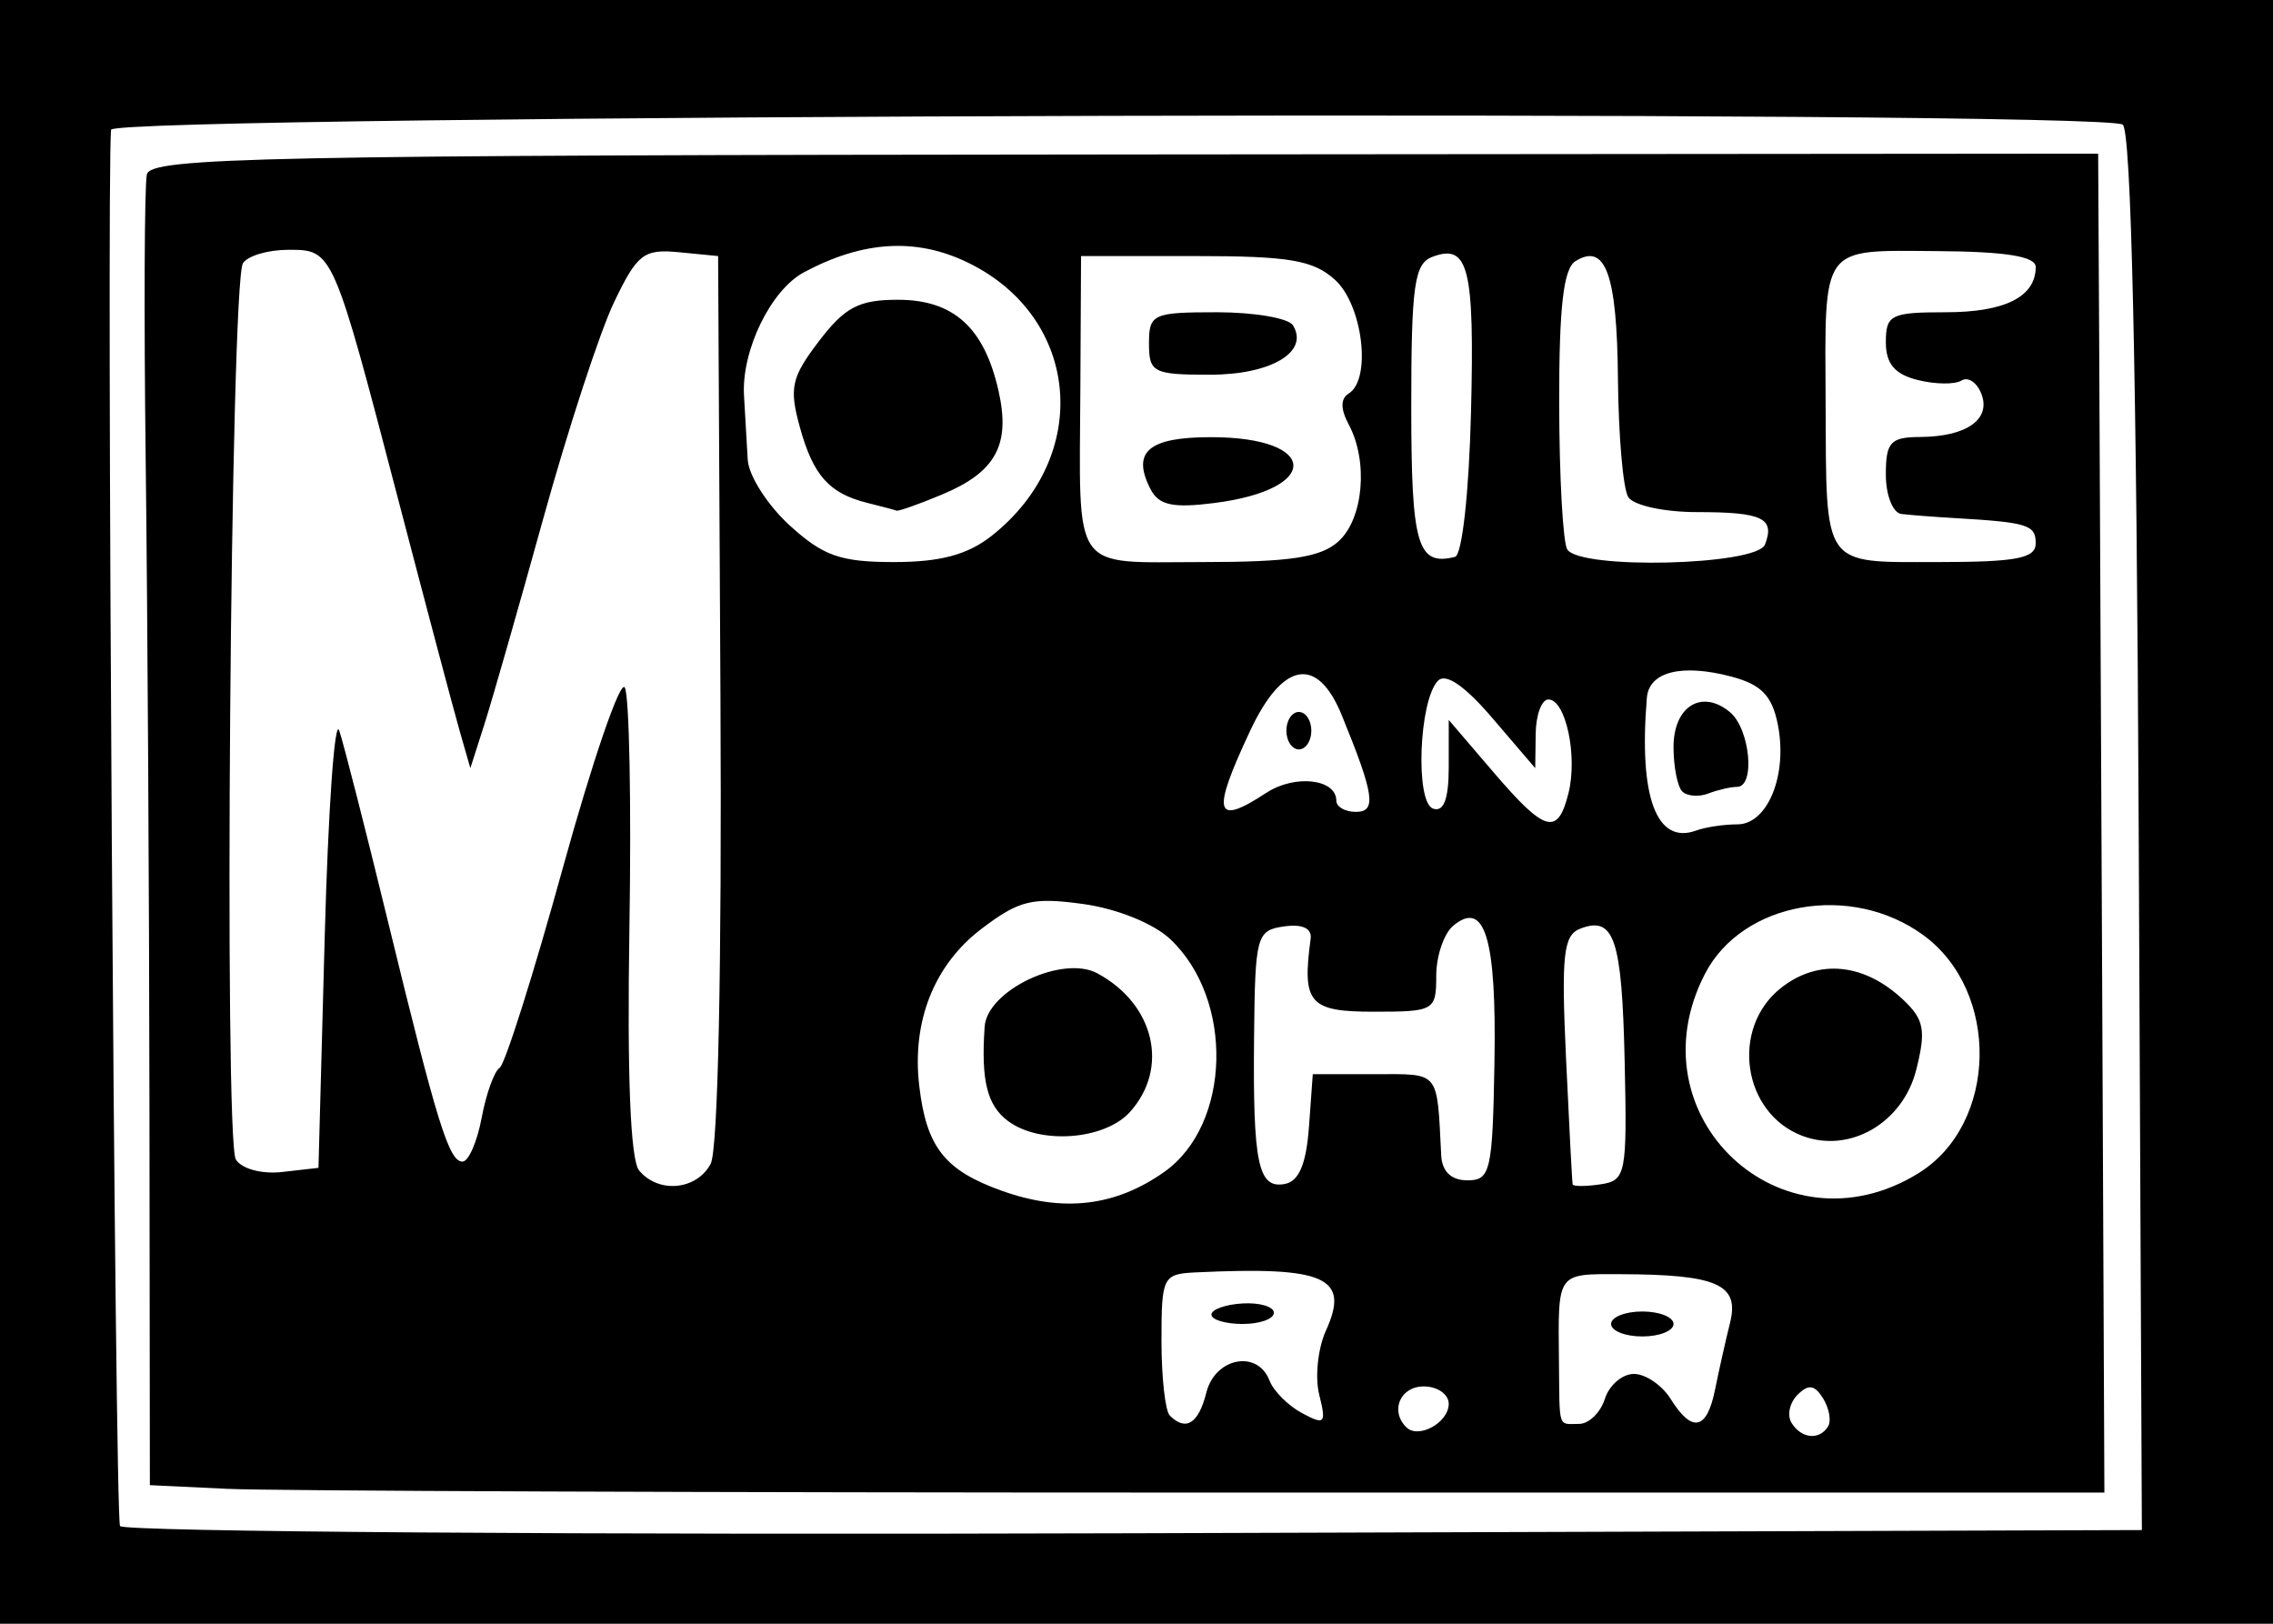 <?xml version="1.0" encoding="UTF-8" standalone="no"?>
<!-- Created with Inkscape (http://www.inkscape.org/) -->

<svg
   xmlns:dc="http://purl.org/dc/elements/1.1/"
   xmlns:cc="http://creativecommons.org/ns#"
   xmlns:rdf="http://www.w3.org/1999/02/22-rdf-syntax-ns#"
   xmlns:svg="http://www.w3.org/2000/svg"
   xmlns="http://www.w3.org/2000/svg"
   xmlns:sodipodi="http://sodipodi.sourceforge.net/DTD/sodipodi-0.dtd"
   xmlns:inkscape="http://www.inkscape.org/namespaces/inkscape"
   version="1.1"
   id="svg2"
   width="182"
   height="130"
   viewBox="0 0 182 130"
   sodipodi:docname="Mobile_and_Ohio.svg"
   inkscape:version="0.92.3 (2405546, 2018-03-11)">
  <defs
     id="defs6" />
  <sodipodi:namedview
     pagecolor="#ffffff"
     bordercolor="#666666"
     borderopacity="1"
     objecttolerance="10"
     gridtolerance="10"
     guidetolerance="10"
     inkscape:pageopacity="0"
     inkscape:pageshadow="2"
     inkscape:window-width="948"
     inkscape:window-height="688"
     id="namedview4"
     showgrid="false"
     inkscape:zoom="1.8153846"
     inkscape:cx="91"
     inkscape:cy="65"
     inkscape:window-x="792"
     inkscape:window-y="189"
     inkscape:window-maximized="0"
     inkscape:current-layer="svg2" />
  <path
     style="fill:#000000"
     d="M 0,65 V 0 h 91 91 v 65 65 H 91 0 Z m 171.247,1.557 C 171.079,29.459 170.646,10.399 169.962,9.976 168.008,8.769 9.01,9.175 8.893,10.387 8.509,14.363 9.197,121.51 9.611,122.179 c 0.283,0.458 36.824,0.718 81.202,0.577 L 171.5,122.5 Z M 18.25,119.202 12,118.905 11.967,88.702 C 11.948,72.091 11.813,48.825 11.667,37 11.521,25.175 11.563,14.809 11.761,13.965 12.08,12.602 20.851,12.423 90.06,12.366 L 168,12.301 l 0.08,14.599 c 0.044,8.03 0.157,32.149 0.25,53.599 l 0.17,39 h -72 c -39.6,0 -74.812,-0.134 -78.25,-0.298 z M 116,112.393 C 116,111.627 115.1,111 114,111 c -1.883,0 -2.719,1.948 -1.402,3.264 0.973,0.973 3.402,-0.363 3.402,-1.871 z m 30.375,1.809 c 0.271,-0.439 0.091,-1.447 -0.399,-2.242 -0.675,-1.091 -1.174,-1.162 -2.047,-0.289 -0.635,0.635 -0.852,1.644 -0.483,2.242 0.79,1.278 2.23,1.42 2.929,0.289 z M 96.589,111.5 c 0.706,-2.812 4.103,-3.465 5.06,-0.972 0.322,0.84 1.494,2.014 2.604,2.608 1.83,0.98 1.958,0.843 1.378,-1.47 -0.352,-1.403 -0.11,-3.713 0.537,-5.135 1.946,-4.27 -0.033,-5.155 -10.418,-4.661 -2.64,0.126 -2.75,0.344 -2.75,5.464 0,2.933 0.3,5.633 0.667,6 1.284,1.284 2.301,0.646 2.923,-1.833 z m 0.411,-6.25 c 3.89e-4,-0.412 1.125,-0.815 2.5,-0.894 1.375,-0.079 2.499,0.258 2.499,0.75 0,0.492 -1.125,0.894 -2.5,0.894 -1.375,0 -2.5,-0.338 -2.499,-0.75 z M 128.5,112 c 0.349,-1.1 1.396,-2 2.327,-2 0.931,0 2.254,0.9 2.941,2 1.72,2.754 2.904,2.504 3.558,-0.75 0.304,-1.512 0.846,-3.924 1.203,-5.36 0.763,-3.061 -1.034,-3.854 -8.779,-3.876 -5.136,-0.015 -4.998,-0.21 -4.924,6.986 0.057,5.5 -0.104,5 1.607,5 0.788,0 1.718,-0.9 2.067,-2 z m 0.5,-6 c 0,-0.55 1.125,-1 2.5,-1 1.375,0 2.5,0.45 2.5,1 0,0.55 -1.125,1 -2.5,1 -1.375,0 -2.5,-0.45 -2.5,-1 z M 93.225,93.825 c 5.35,-3.781 5.603,-13.82 0.47,-18.642 -1.337,-1.256 -4.275,-2.438 -6.982,-2.809 -4.067,-0.557 -5.126,-0.296 -8.152,2.012 -3.767,2.874 -5.557,7.392 -4.96,12.523 0.575,4.939 2.036,6.796 6.638,8.436 4.88,1.739 9.07,1.249 12.986,-1.519 z M 80.71,89.75 c -1.674,-1.251 -2.166,-3.239 -1.869,-7.551 0.2,-2.908 6.227,-5.768 9.014,-4.277 4.586,2.455 5.796,7.595 2.615,11.111 -2.031,2.244 -7.208,2.624 -9.76,0.717 z m 72.902,4.18 C 159.964,90.005 160.18,79.377 154,74.867 c -5.787,-4.223 -14.494,-2.679 -17.483,3.101 -5.895,11.4 6.202,22.696 17.096,15.963 z m -9.297,-2.991 c -4.81,-1.819 -5.784,-8.638 -1.695,-11.855 2.992,-2.353 6.686,-1.977 9.815,1.001 1.632,1.553 1.789,2.426 1,5.562 -1.07,4.258 -5.325,6.727 -9.12,5.292 z M 56.903,93.181 c 0.59,-1.102 0.899,-15.794 0.785,-37.25 L 57.5,20.5 54.366,20.195 c -2.818,-0.274 -3.342,0.129 -5.197,4 C 48.034,26.563 45.485,34.35 43.504,41.5 41.523,48.65 39.398,56.075 38.782,58 l -1.121,3.5 -0.861,-3 C 36.327,56.85 34.154,48.669 31.972,40.32 26.641,19.925 26.673,20 23.084,20 c -1.631,0 -3.266,0.486 -3.633,1.079 -0.994,1.608 -1.536,70.204 -0.567,71.751 0.474,0.757 2.079,1.188 3.724,1 L 25.5,93.5 26,75 c 0.275,-10.175 0.799,-17.6 1.165,-16.5 0.366,1.1 2.09,7.85 3.832,15 4.01,16.466 4.949,19.5 6.035,19.5 0.482,0 1.174,-1.58 1.536,-3.511 0.362,-1.931 1.008,-3.727 1.435,-3.991 0.427,-0.264 2.706,-7.468 5.064,-16.01 2.359,-8.542 4.589,-15.044 4.956,-14.45 0.367,0.594 0.536,9.249 0.375,19.233 -0.191,11.841 0.079,18.6 0.777,19.441 1.547,1.864 4.597,1.582 5.728,-0.531 z M 104.808,90.241 105.115,86 h 4.942 c 5.29,0 4.991,-0.364 5.341,6.5 0.066,1.299 0.803,2 2.102,2 1.848,0 2.012,-0.721 2.162,-9.5 C 119.83,75.119 118.891,72.015 116.367,74.11 115.615,74.734 115,76.54 115,78.122 115,80.909 114.842,81 110,81 c -5.17,0 -5.756,-0.675 -5.057,-5.828 0.115,-0.849 -0.653,-1.21 -2.132,-1 -2.201,0.312 -2.316,0.736 -2.397,8.828 -0.102,10.17 0.322,12.196 2.464,11.79 1.129,-0.214 1.714,-1.594 1.928,-4.548 z M 130.088,85 c -0.216,-9.837 -0.835,-11.695 -3.551,-10.652 -1.358,0.521 -1.53,2.082 -1.145,10.383 0.249,5.373 0.488,9.913 0.531,10.089 0.043,0.176 1.045,0.176 2.226,0 2.042,-0.304 2.138,-0.791 1.94,-9.82 z m 9.019,-19 c 2.439,0 4.049,-3.973 3.243,-8.004 -0.461,-2.305 -1.329,-3.196 -3.725,-3.828 -3.973,-1.047 -6.586,-0.39 -6.76,1.698 -0.661,7.961 0.772,11.797 3.967,10.623 C 136.564,66.22 138.038,66 139.107,66 Z m -4.409,-2.636 C 134.314,62.981 134,61.378 134,59.802 c 0,-3.253 2.267,-4.655 4.513,-2.791 1.617,1.342 2.059,5.989 0.569,5.989 -0.505,0 -1.541,0.239 -2.302,0.531 -0.761,0.292 -1.698,0.217 -2.082,-0.167 z M 125.589,63.5 c 0.747,-2.974 -0.224,-7.5 -1.608,-7.5 -0.54,0 -0.998,1.238 -1.018,2.75 l -0.037,2.75 -3.418,-3.995 c -2.228,-2.604 -3.75,-3.648 -4.372,-3 -1.526,1.591 -1.833,9.745 -0.385,10.237 0.854,0.29 1.25,-0.769 1.25,-3.339 v -3.763 l 3.578,4.18 c 4.143,4.841 5.148,5.121 6.011,1.68 z M 101.394,63.477 C 103.678,61.981 107,62.354 107,64.107 107,64.598 107.705,65 108.567,65 c 1.674,0 1.474,-1.369 -1.136,-7.75 -1.951,-4.77 -4.717,-4.302 -7.321,1.239 -3.132,6.664 -2.864,7.706 1.284,4.988 z M 103,58.5 c 0,-0.825 0.45,-1.5 1,-1.5 0.55,0 1,0.675 1,1.5 0,0.825 -0.45,1.5 -1,1.5 -0.55,0 -1,-0.675 -1,-1.5 z M 79.385,42.912 C 87.483,36.542 86.524,25.405 77.5,21.024 73.363,19.015 69.106,19.267 64.372,21.801 c -2.663,1.425 -5.015,6.27 -4.798,9.886 0.093,1.547 0.226,3.851 0.297,5.12 0.071,1.269 1.579,3.631 3.352,5.25 C 65.915,44.515 67.293,45 71.588,45 c 3.701,0 5.887,-0.585 7.797,-2.088 z M 69.5,40.276 C 66.399,39.514 65.118,38.087 64.045,34.2 63.177,31.056 63.365,30.21 65.579,27.308 67.653,24.589 68.777,24 71.896,24 c 4.455,0 6.915,2.226 8.057,7.293 0.975,4.321 -0.212,6.499 -4.523,8.3 -1.851,0.773 -3.493,1.354 -3.648,1.29 C 71.627,40.82 70.6,40.547 69.5,40.276 Z m 37.671,3.069 c 2,-1.81 2.406,-6.399 0.826,-9.35 -0.67,-1.252 -0.67,-2.079 0,-2.493 1.837,-1.135 1.118,-7.088 -1.1,-9.097 C 105.154,20.825 103.242,20.5 95.678,20.5 h -9.118 L 86.506,31 c -0.078,15.092 -0.841,14 9.782,14 7.022,0 9.465,-0.372 10.883,-1.655 z M 92.12,39.157 C 90.589,36.172 91.954,35 96.961,35 c 8.643,0 8.86,4.181 0.274,5.272 -3.333,0.423 -4.45,0.18 -5.115,-1.115 z M 92,27.5 c 0,-2.36 0.304,-2.5 5.441,-2.5 2.993,0 5.731,0.47 6.086,1.044 C 104.846,28.177 101.782,30 96.878,30 92.341,30 92,29.825 92,27.5 Z m 25.784,5.503 C 118.075,21.405 117.586,19.454 114.667,20.574 113.247,21.119 113,22.889 113,32.524 c 0,11.138 0.485,12.81 3.5,12.062 0.572,-0.142 1.122,-5.102 1.284,-11.582 z m 23.54,10.595 C 142.136,41.483 141.125,41 135.892,41 c -2.652,0 -5.106,-0.537 -5.521,-1.208 -0.411,-0.664 -0.78,-4.922 -0.821,-9.462 -0.075,-8.37 -0.991,-10.912 -3.395,-9.427 -0.971,0.6 -1.323,3.677 -1.31,11.444 0.01,5.843 0.3,11.08 0.645,11.638 1.012,1.638 15.189,1.291 15.833,-0.388 z M 163,43.5 c 0,-1.483 -0.632,-1.679 -6.5,-2.022 -1.65,-0.096 -3.562,-0.243 -4.25,-0.327 C 151.561,41.068 151,39.653 151,38 c 0,-2.602 0.365,-3.002 2.75,-3.015 3.709,-0.021 5.685,-1.41 4.903,-3.447 -0.351,-0.915 -1.071,-1.397 -1.6,-1.07 -0.529,0.327 -2.107,0.306 -3.507,-0.045 C 151.706,29.96 151,29.12 151,27.392 151,25.202 151.405,25 155.8,25 c 4.738,0 7.2,-1.238 7.2,-3.622 0,-0.855 -2.381,-1.237 -7.941,-1.274 -9.335,-0.061 -8.942,-0.601 -8.882,12.205 C 146.24,45.546 145.855,45 155.117,45 161.457,45 163,44.706 163,43.5 Z"
     id="path3723"
     inkscape:connector-curvature="0" />
</svg>
